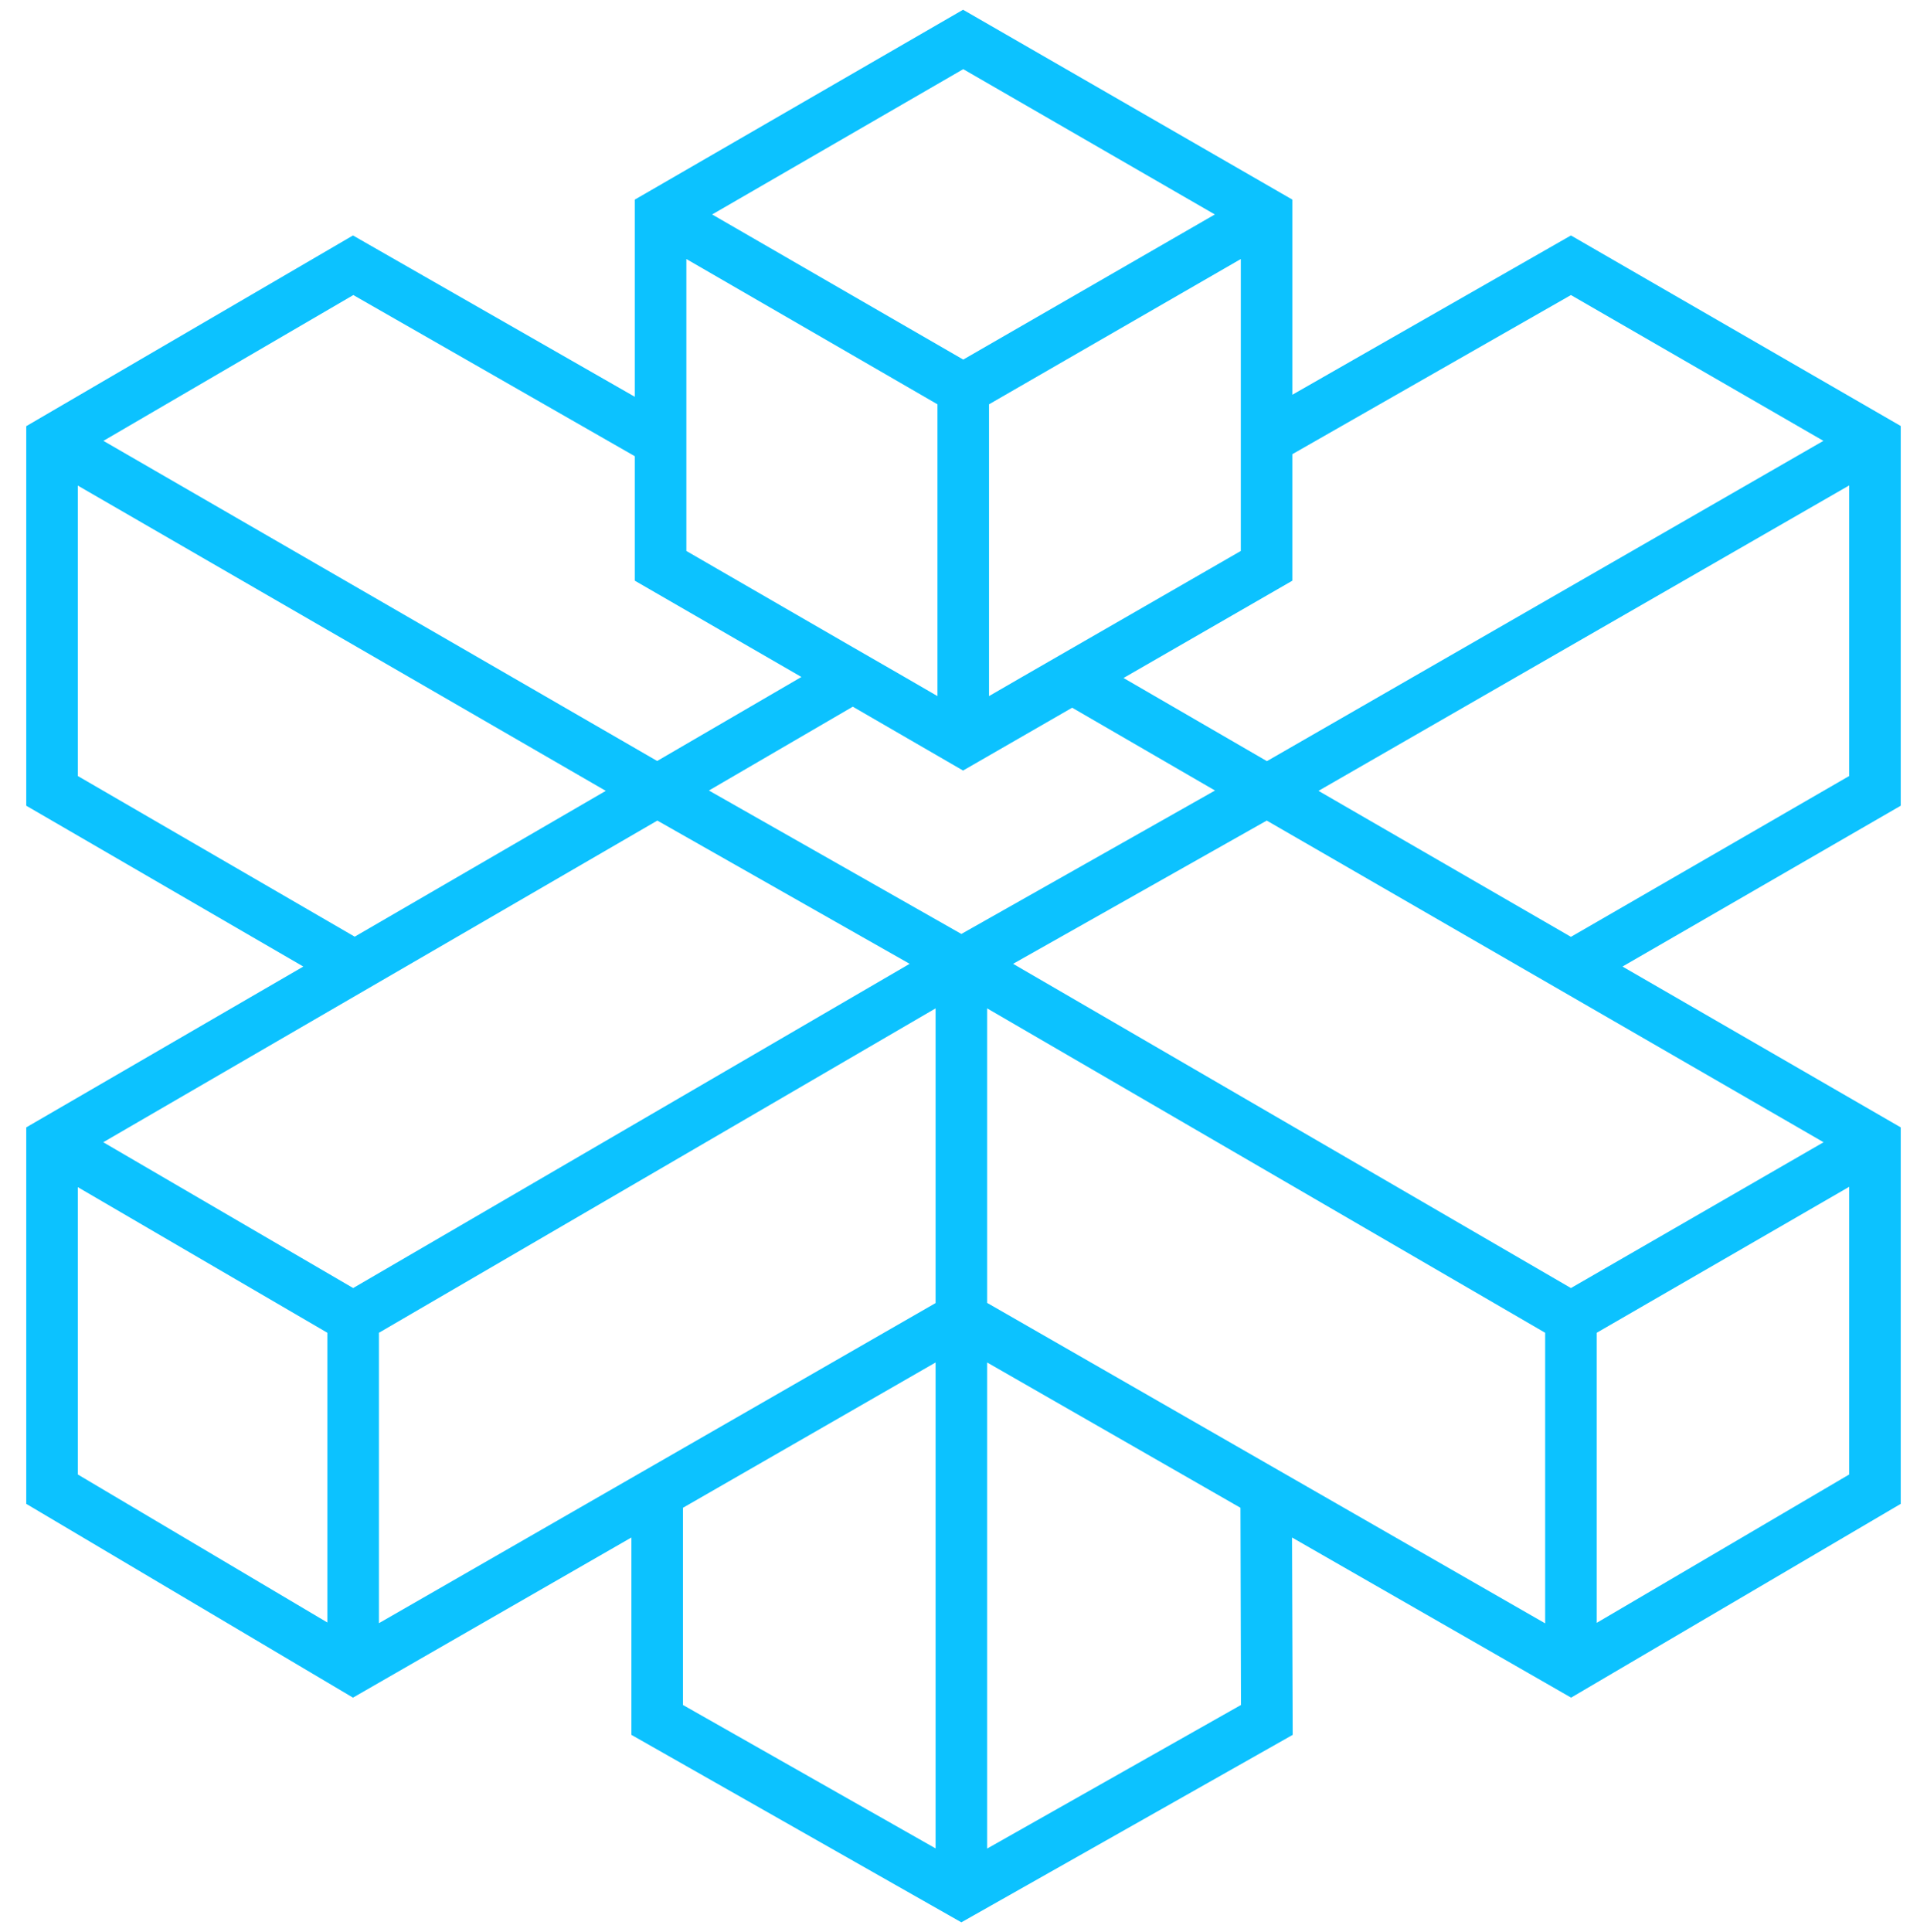 <svg width="410" height="411" viewBox="0 0 410 411" fill="none" xmlns="http://www.w3.org/2000/svg">
<path fill-rule="evenodd" clip-rule="evenodd" d="M404.412 90.621L334.243 50.088L274.969 83.974V42.461L204.908 2.073L135.066 42.461V84.41L75.102 50.088L5.586 90.657V171.396L64.533 205.609L5.586 239.822V319.907L75.102 361.13L134.339 327.062V369.047L204.545 408.926L275.042 369.047L274.896 327.062L334.279 361.13L404.412 319.907V239.822L345.211 205.609L404.412 171.396V90.621ZM334.243 62.764L387.959 93.781L269.557 161.916L239.049 144.229L274.969 123.526V96.614L334.243 62.764ZM146.034 55.1L199.46 86.008V148.079L192.378 143.974L181.409 137.655L146.034 117.207V55.1ZM264 117.207L217.148 144.192L210.429 148.079V86.008L264 55.1V117.207ZM204.945 76.493L151.518 45.621L204.945 14.713L258.48 45.621L204.945 76.493ZM75.174 62.764L135.066 97.049V123.526L170.514 144.011L139.823 161.88L22.002 93.781L75.174 62.764ZM16.555 165.076V103.296L128.891 168.236L75.465 199.253L16.555 165.076ZM69.654 345.149L16.555 313.66V252.534L69.654 283.515V345.149ZM21.966 242.982L139.86 174.556L193.54 205.028L75.138 273.999L21.966 242.982ZM199.061 393.2L145.308 362.692V320.742L199.061 289.834V393.2ZM199.061 277.195L80.622 345.294V283.515L199.061 214.507V277.195ZM150.828 168.163L181.446 150.33L204.908 163.914L228.117 150.548L258.516 168.163L204.545 198.672L150.828 168.163ZM210.029 393.236V289.834L263.928 320.742L264.037 362.692L210.029 393.236ZM328.758 345.331L210.029 277.159V214.507L328.758 283.515V345.331ZM393.444 313.66L339.727 345.222V283.515L393.444 252.461V313.66ZM387.996 242.982L334.243 273.999L215.55 205.028L269.521 174.556L387.996 242.982ZM393.444 165.076L334.243 199.289L280.526 168.236L393.444 103.26V165.076Z" fill="#0CC2FF"/>
</svg>
